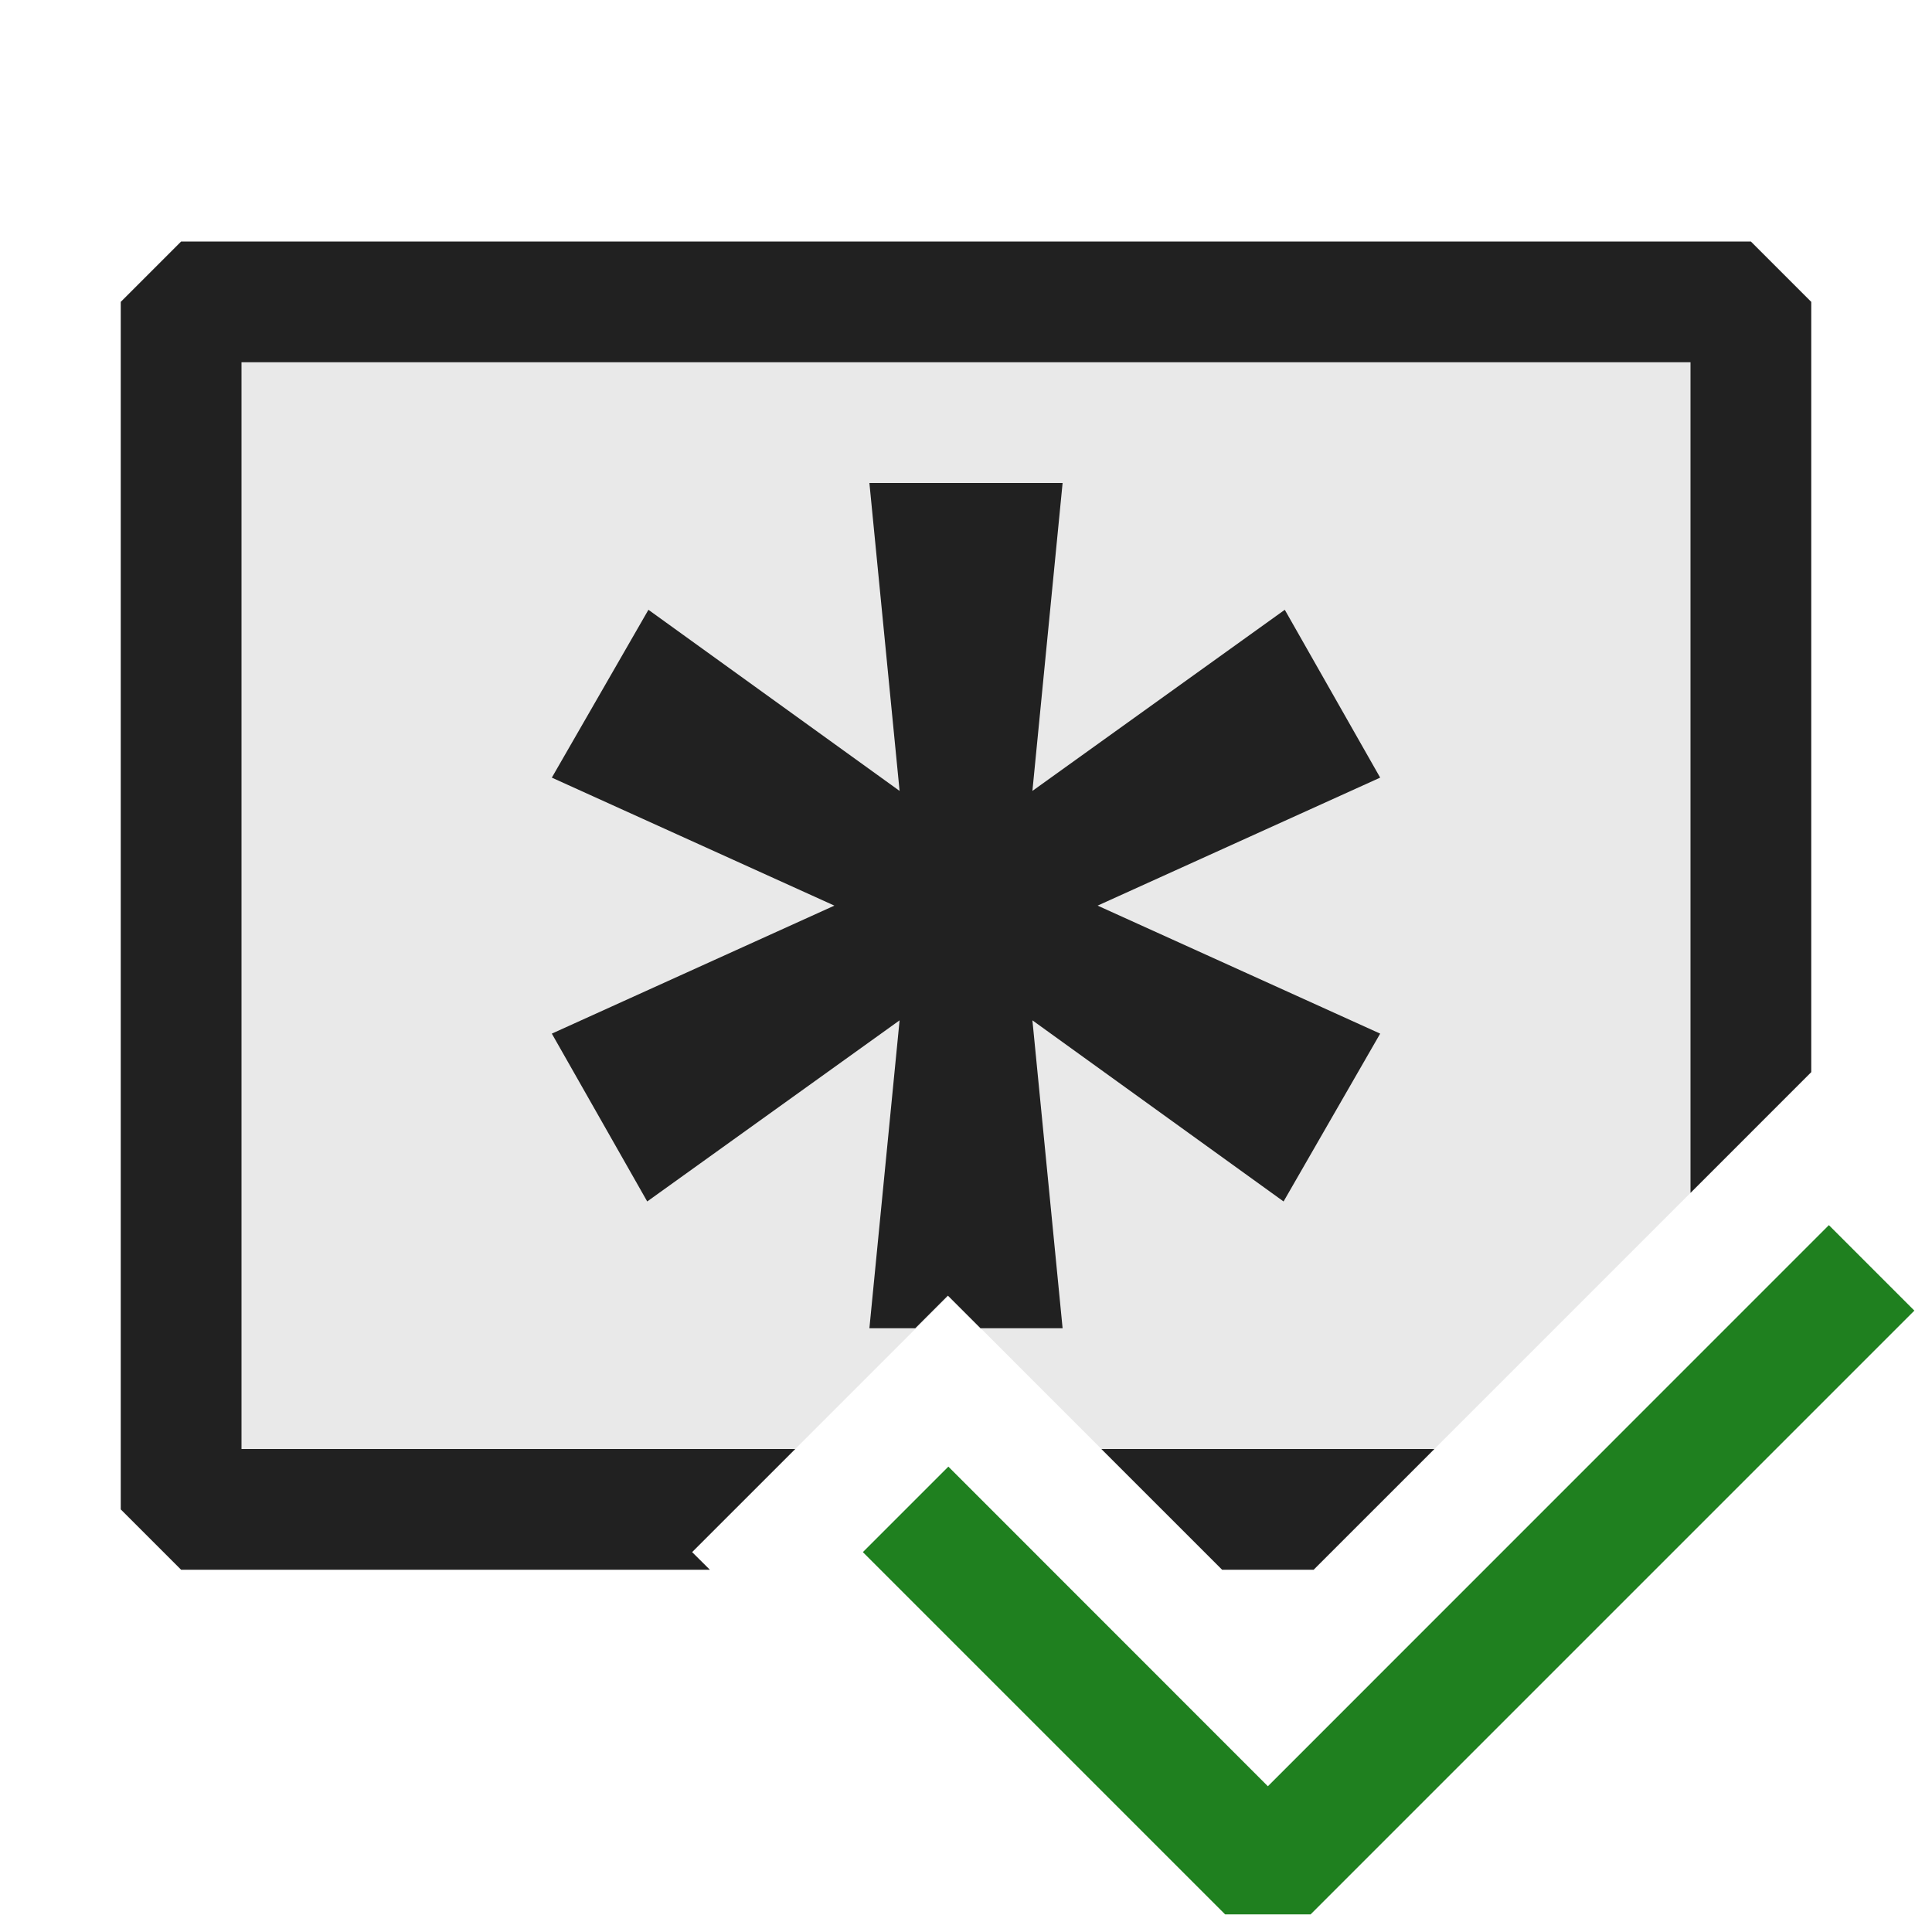 <svg xmlns="http://www.w3.org/2000/svg" viewBox="0 0 16 16">
  <defs>
    <style>.canvas{fill: none; opacity: 0;}.light-defaultgrey-10{fill: #212121; opacity: 0.1;}.light-green{fill: #1f801f; opacity: 1;}.light-defaultgrey{fill: #212121; opacity: 1;}</style>
  </defs>
  <title>RequiredFieldValidator</title>
  <g id="canvas">
    <path class="canvas" d="M16,0V16H0V0Z" />
  </g>
  <g id="level-1">
    <path class="light-defaultgrey-10" d="M6.086,12.5H1.5V2.5h13V9.379L11.379,12.5H9.621L7.854,10.732Z" />
    <path class="light-green" d="M15.854,10.854l-5,5h-.708l-3-3,.708-.708L10.5,14.793l4.646-4.647Z" />
    <path class="light-defaultgrey" d="M15,2.5V8.879l-1,1V3H2v9H6.586l-.854.854L5.879,13H1.5L1,12.5V2.5L1.5,2h13ZM10.121,13h.758l1-1H9.121Zm.509-3.05.8-1.39L9.09,7.5l2.34-1.06-.79-1.39L8.55,6.55,8.8,4H7.2l.25,2.55L5.37,5.05l-.8,1.39L6.91,7.5,4.57,8.56l.79,1.39,2.09-1.5L7.2,11h.38l.27-.27.27.27H8.8L8.55,8.45Z" />
  </g>
</svg>
